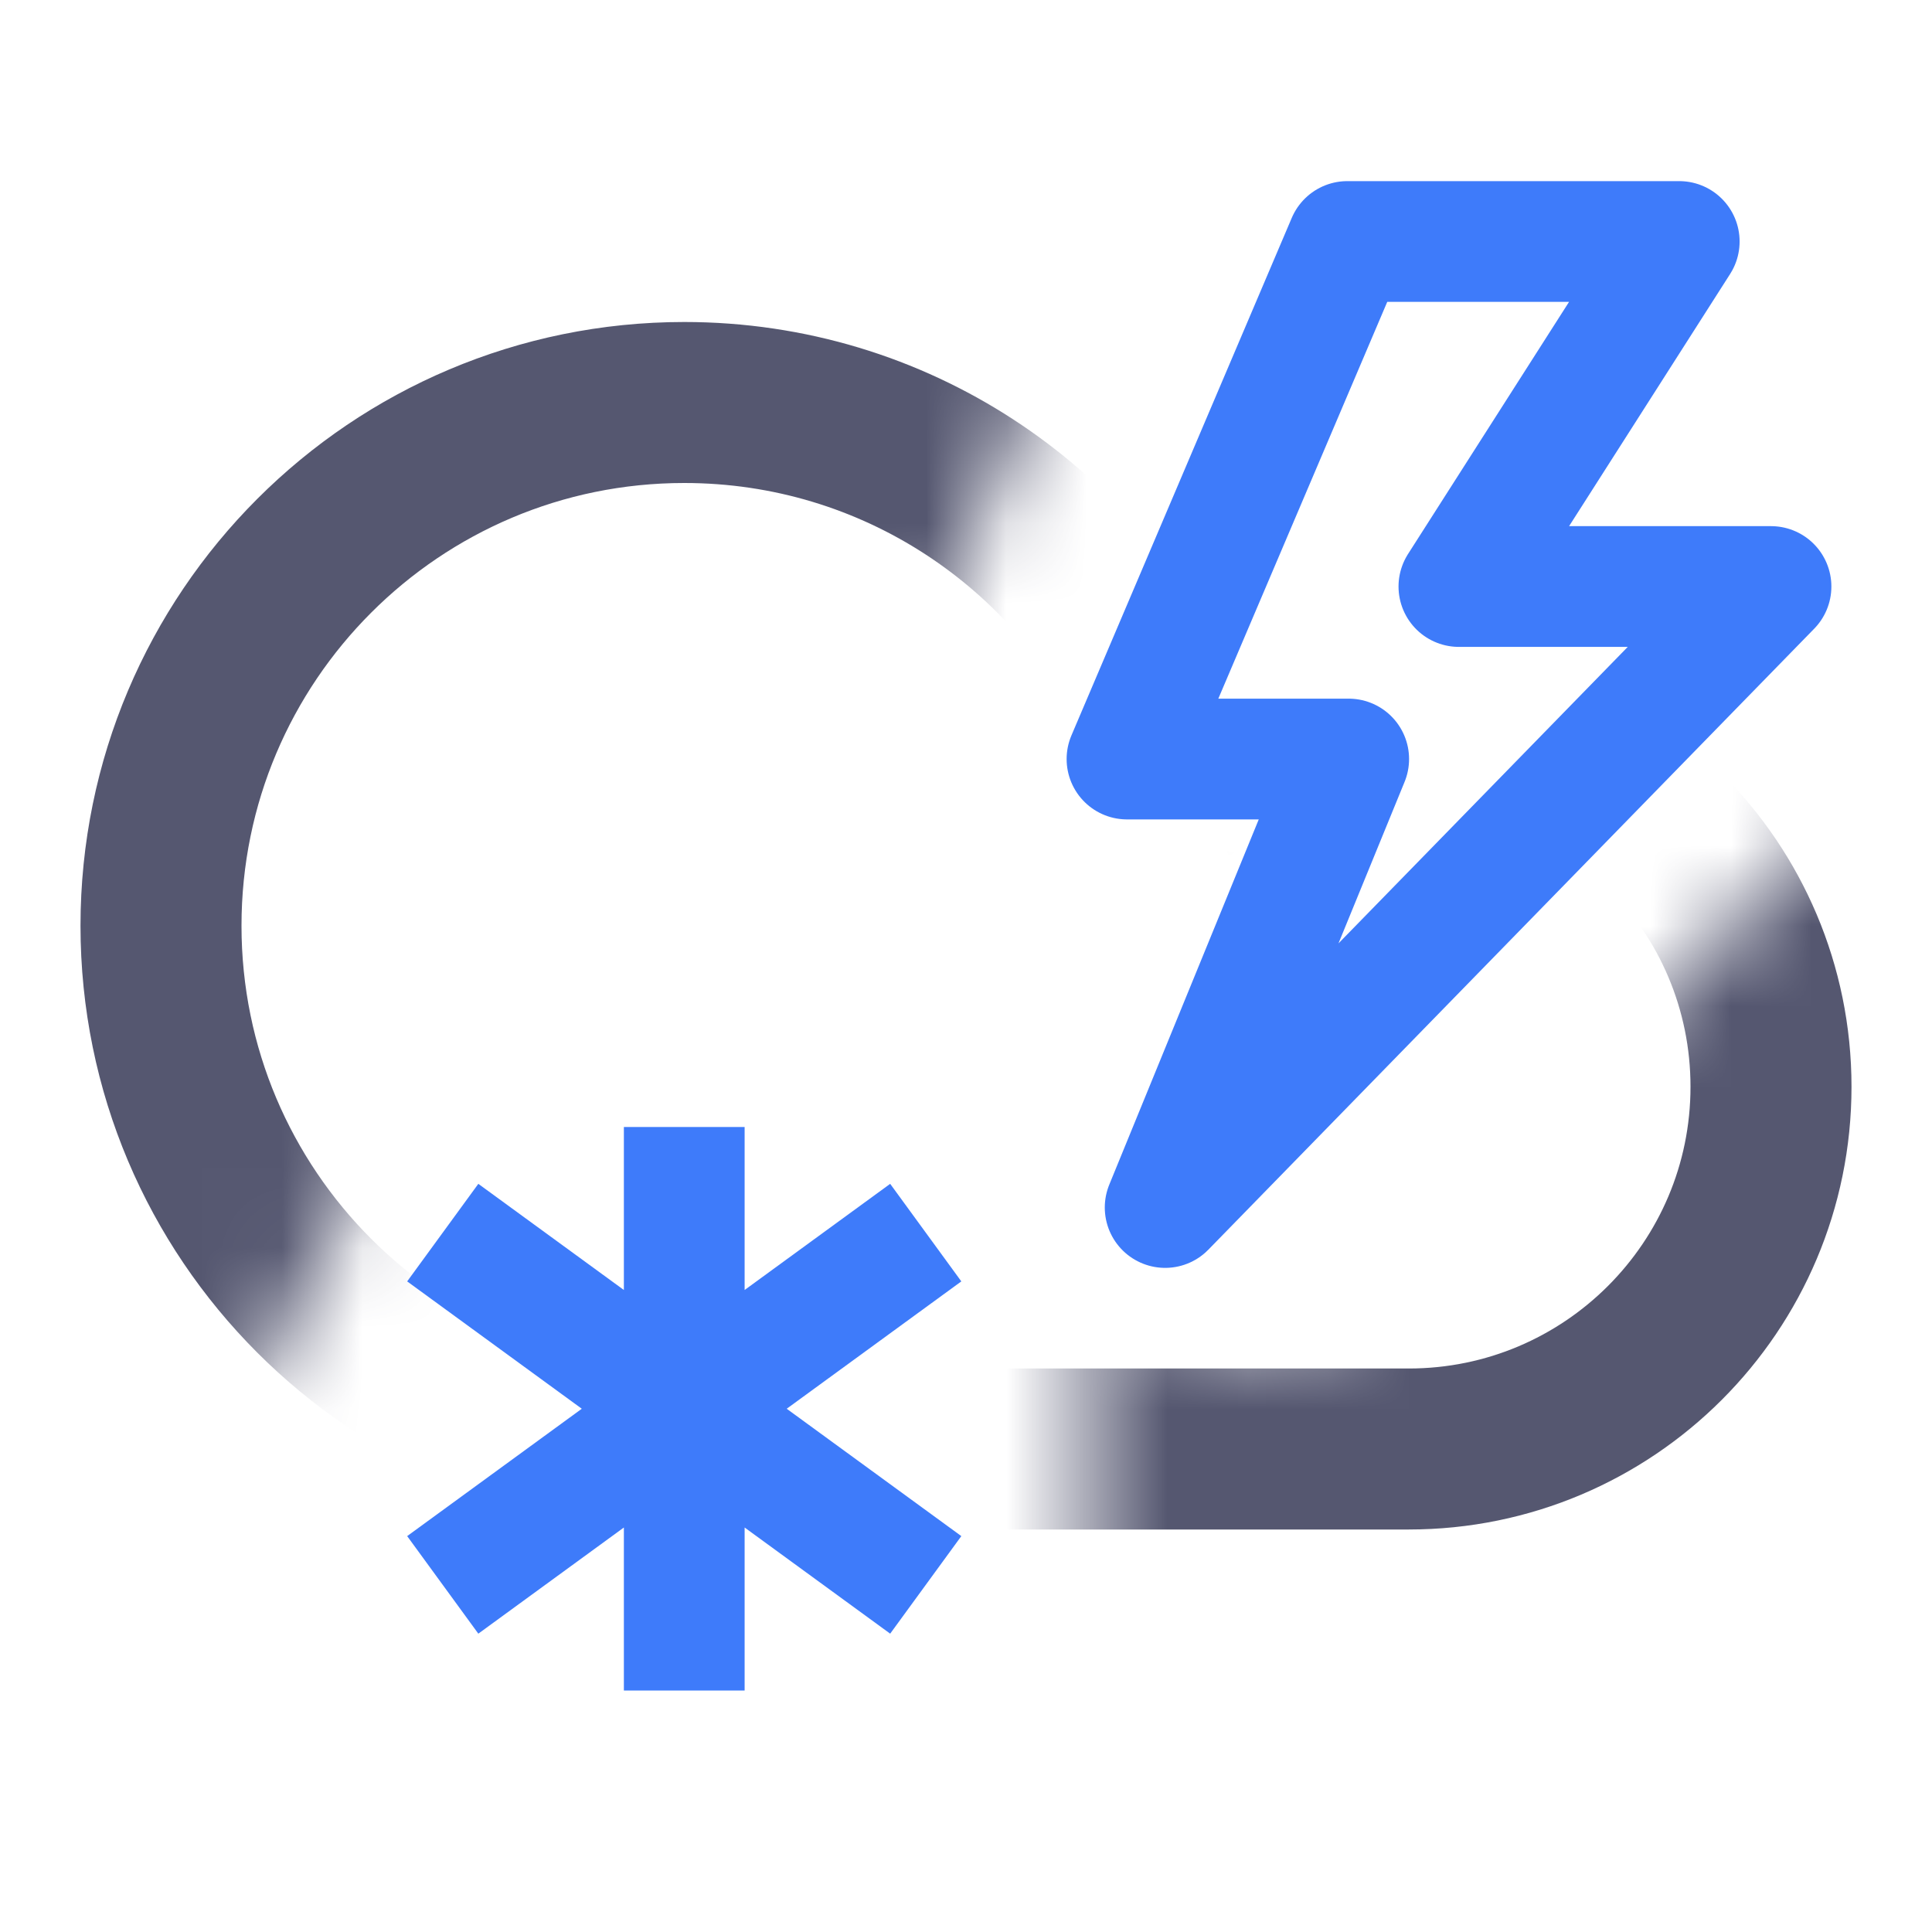 <svg width="24" height="24" viewBox="0 0 24 24" fill="none" xmlns="http://www.w3.org/2000/svg">
<mask id="mask0_402_16990" style="mask-type:alpha" maskUnits="userSpaceOnUse" x="0" y="0" width="24" height="23">
<path d="M13.5 12H6L0 23V0H15L10 11.5H14.5V16.5H16.5L24 9V23H13.5V12Z" fill="white"/>
</mask>
<g mask="url(#mask0_402_16990)">
<path d="M15.814 9.326L15.443 8.409L15.814 9.326C16.333 9.116 16.902 9 17.5 9C19.985 9 22 11.015 22 13.5C22 15.985 19.985 18 17.5 18H8.5C4.91 18 2 15.09 2 11.5C2 7.91 4.91 5 8.5 5C11.113 5 13.367 6.541 14.4 8.768C14.648 9.303 15.271 9.546 15.814 9.326Z" stroke="#555770" stroke-width="2"/>
</g>
<path d="M11.5 15.312L5.5 19.688M5.5 15.312L11.5 19.688M8.5 14V21" stroke="#3E7BFA" stroke-width="1.5"/>
<path d="M14 9.429L16.737 3H20.86L18.123 7.286H22L14.474 15L16.754 9.429H14Z" stroke="#3E7BFA" stroke-width="1.5" stroke-linejoin="round"/>
</svg>
